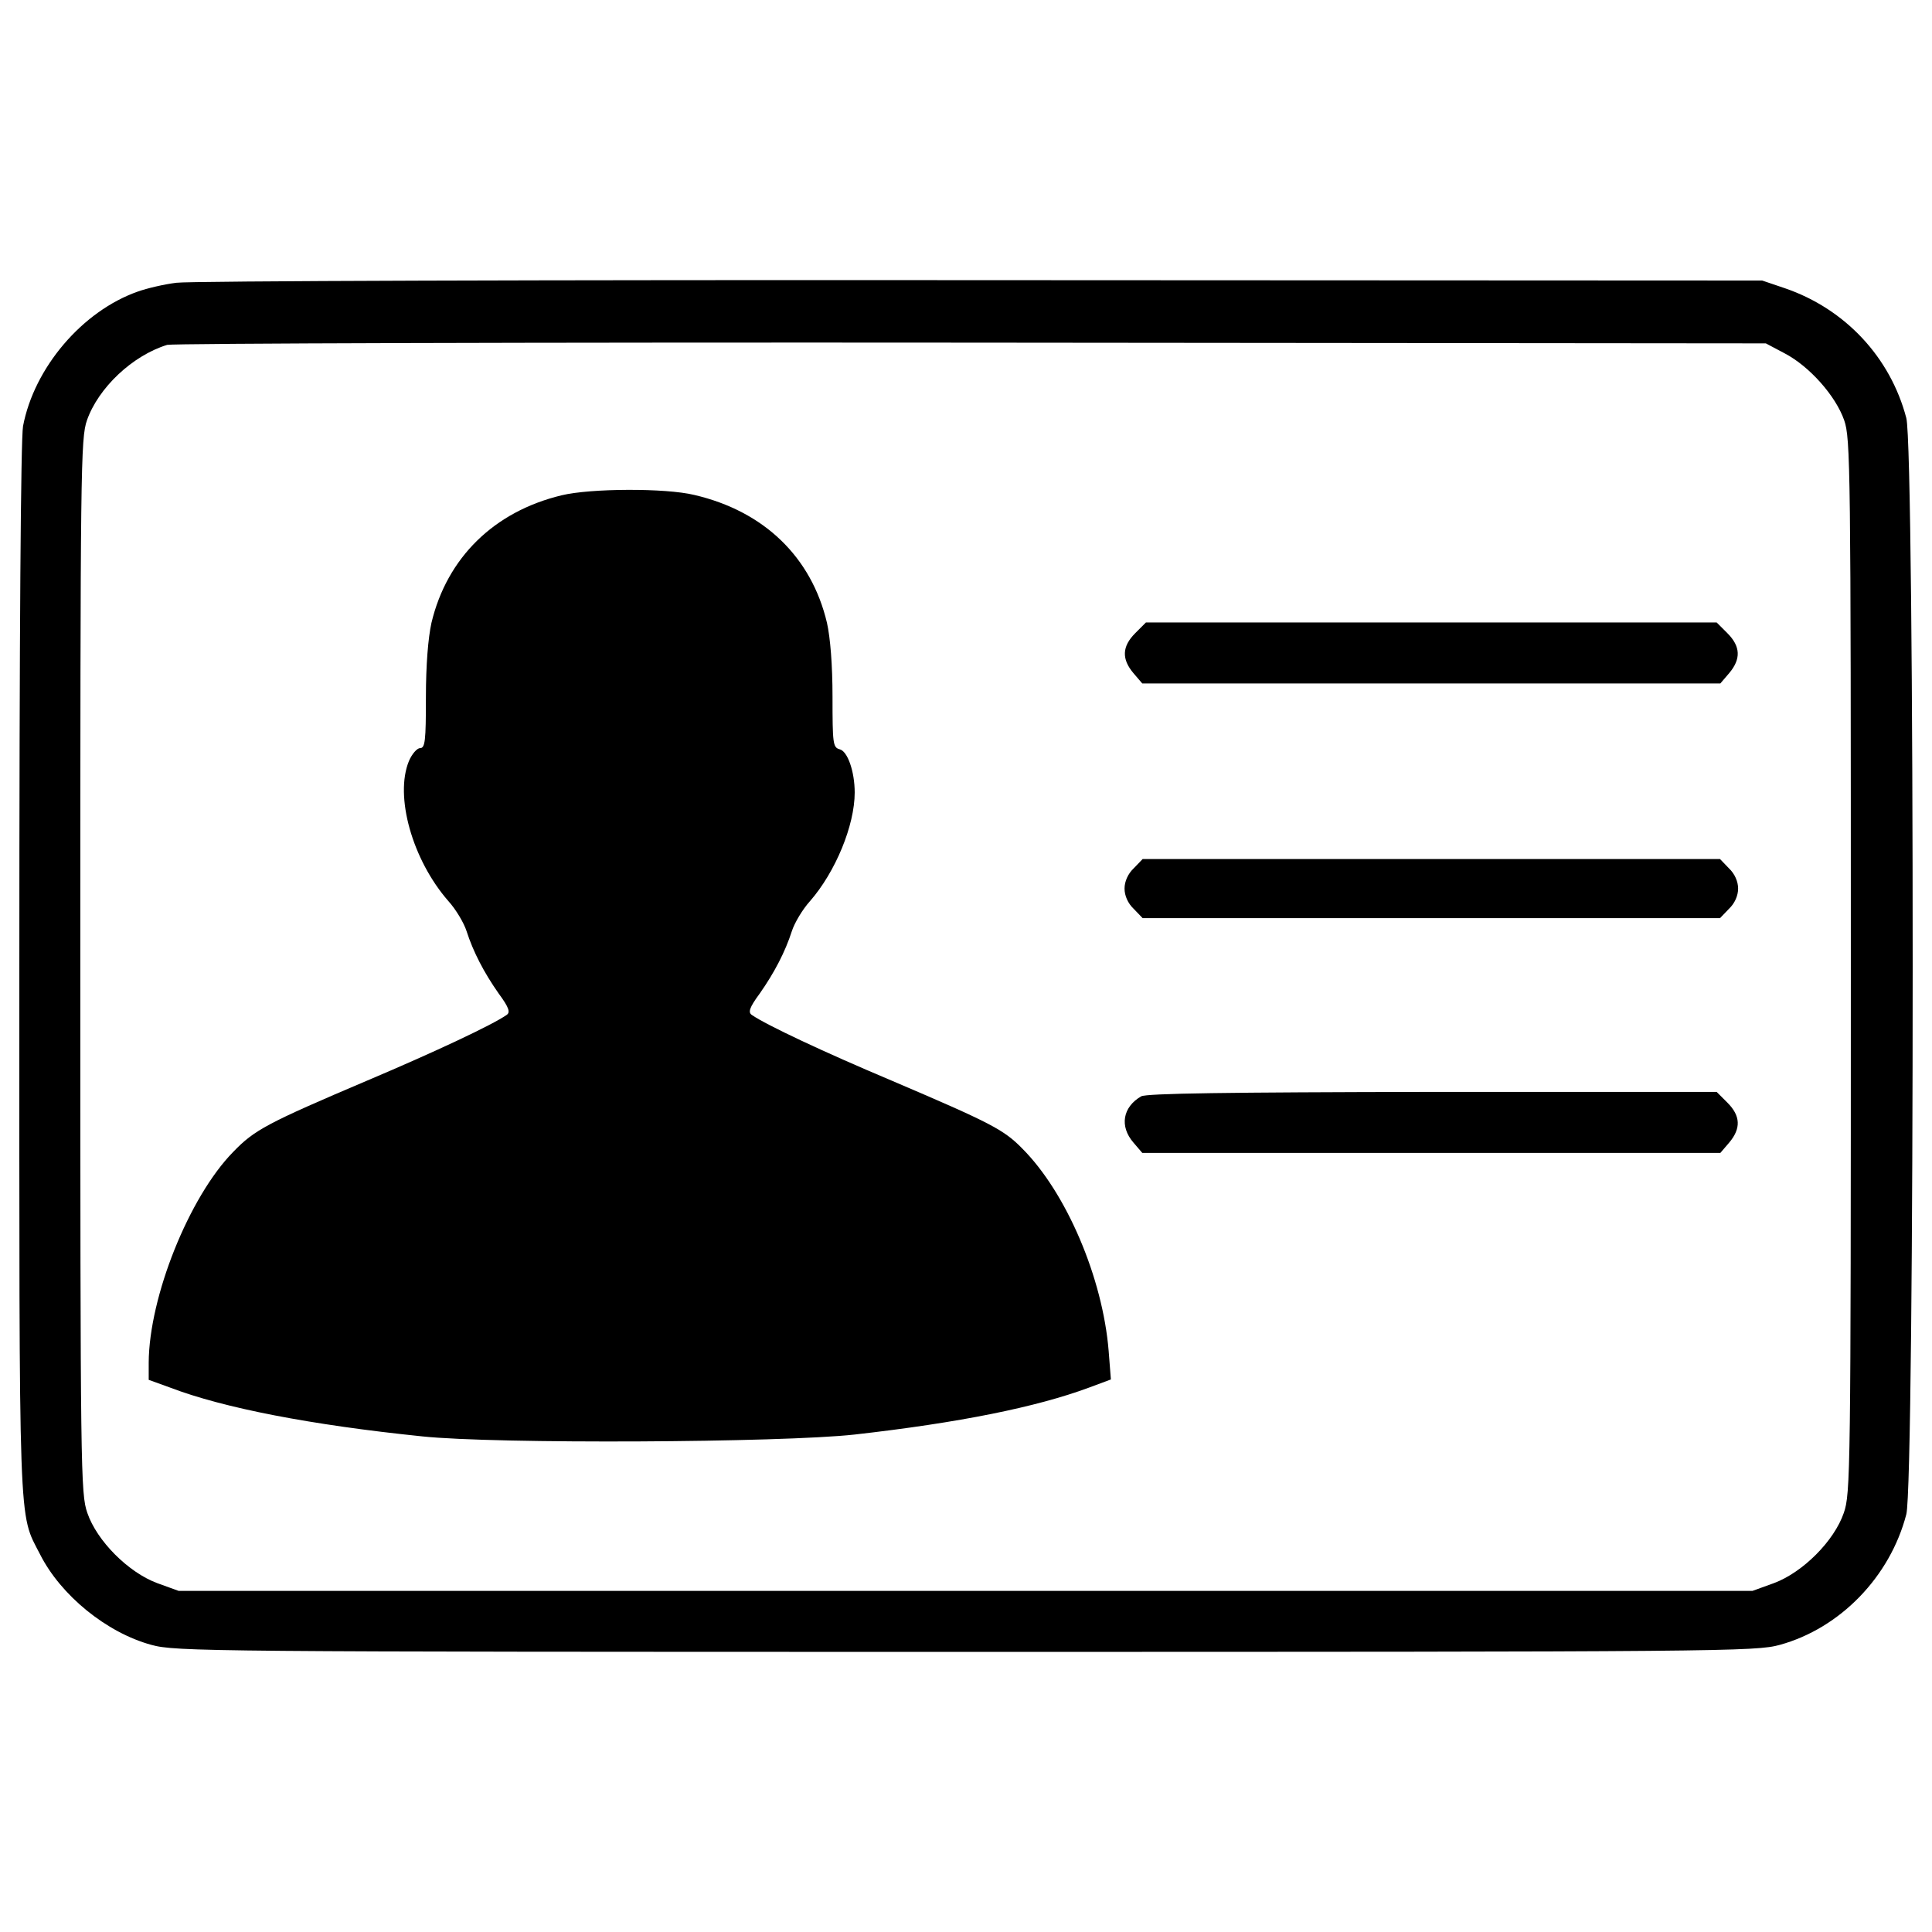 <?xml version="1.0" encoding="utf-8"?>
<!-- Svg Vector Icons : http://www.onlinewebfonts.com/icon -->
<!DOCTYPE svg PUBLIC "-//W3C//DTD SVG 1.1//EN" "http://www.w3.org/Graphics/SVG/1.1/DTD/svg11.dtd">
<svg version="1.1" xmlns="http://www.w3.org/2000/svg" xmlns:xlink="http://www.w3.org/1999/xlink" x="0px" y="0px" viewBox="0 0 1000 1000" enable-background="new 0 0 1000 1000" xml:space="preserve">
<g><g transform="translate(0,511) scale(0.1,-0.1)"><path d="M913.2,3646.4c-63.1-7.6-153.1-28.7-200.9-45.9c-287-101.4-535.7-394.1-593.1-696.4c-11.5-67-19.1-1050.3-19.1-2812.4C100-2858.5,94.3-2715,207.2-2935c107.1-212.4,344.4-405.6,575.9-468.7c124.4-34.5,285.1-36.4,4214.8-36.4c3929.8,0,4090.5,1.9,4214.8,36.4c311.8,86.1,570.1,352,654.3,675.4c44,164.5,44,5510,0,5674.6c-82.3,313.8-315.7,564.4-627.5,671.5l-118.6,40.2l-4046.5,1.9C2849.3,3661.7,976.3,3655.9,913.2,3646.4z M9237.5,3281c128.2-67,264-220,308-346.3c32.5-93.8,34.4-239.1,34.4-2825.8c0-2624.9-1.9-2730.2-36.4-2829.6c-49.7-145.4-212.4-308-361.6-363.5l-111-40.2H4997.9H924.6l-111,40.2c-149.2,55.5-311.9,218.1-361.6,363.5c-34.4,99.5-36.3,204.7-36.3,2829.6c0,2586.7,1.9,2732.1,34.4,2825.8c59.3,168.4,235.3,334.8,415.2,390.3c26.8,7.7,1899.8,13.4,4161.2,11.5l4113.4-3.8L9237.5,3281z"/><path d="M2906.7,2546.3c-350.1-84.2-593.1-323.3-673.5-660.1c-17.2-78.4-28.7-218.1-28.7-384.6c0-225.8-3.8-264-30.6-264c-15.3,0-42.1-30.6-57.4-67c-74.6-181.7,17.2-510.8,204.7-725.1c38.3-42.1,80.3-112.9,93.7-155c34.4-107.1,89.9-214.3,166.5-323.3c53.6-72.7,61.2-97.6,40.2-111c-74.6-51.7-367.3-189.4-719.4-338.6c-522.3-221.9-585.4-256.4-694.5-369.2C978.2-1085,771.6-1603.5,769.7-1942.1v-89.9l111-40.2c275.5-105.2,727-193.2,1304.8-252.5c378.8-40.2,1859.6-32.5,2238.5,9.6c541.4,61.2,939.4,141.6,1213,243l112.9,42.1l-11.5,147.3c-30.6,376.9-218.1,818.9-447.7,1048.5c-95.7,97.6-162.6,132-673.5,350.1C4263.2-335,3966.6-195.3,3892-143.7c-21,13.4-13.4,38.3,40.2,111c76.5,109.1,132,216.2,166.5,323.3c13.4,42.1,55.5,112.9,93.7,155c132,151.1,231.5,392.2,231.5,562.5c0,107.1-36.3,214.3-78.4,223.8c-34.4,9.6-36.4,30.6-36.4,271.7c0,164.6-11.5,306.1-28.7,382.6c-80.4,340.6-325.2,577.8-686.8,662C3444.3,2584.6,3056,2582.6,2906.7,2546.3z"/><path d="M5876,1832.7c-68.9-68.9-70.8-133.9-9.6-206.6l45.9-53.6h1496.1h1496.1l45.9,53.6c61.2,72.7,59.3,137.8-9.6,206.6l-55.5,55.5h-1477h-1477L5876,1832.7z"/><path d="M5868.4,615.9c-30.6-28.7-47.8-68.9-47.8-105.2c0-36.4,17.2-76.5,47.8-105.2l45.9-47.8h1494.2h1494.2l45.9,47.8c30.6,28.7,47.8,68.9,47.8,105.2c0,36.3-17.2,76.5-47.8,105.2l-45.9,47.8H7408.5H5914.3L5868.4,615.9z"/><path d="M5906.7-564.6c-95.7-55.5-112.9-155-40.2-239.2l45.9-53.6h1496.1h1496.1l45.9,53.6c61.2,72.7,59.3,137.8-9.6,206.6l-55.5,55.5H7414.3C6344.8-543.6,5935.4-549.3,5906.7-564.6z"/></g></g>
</svg>